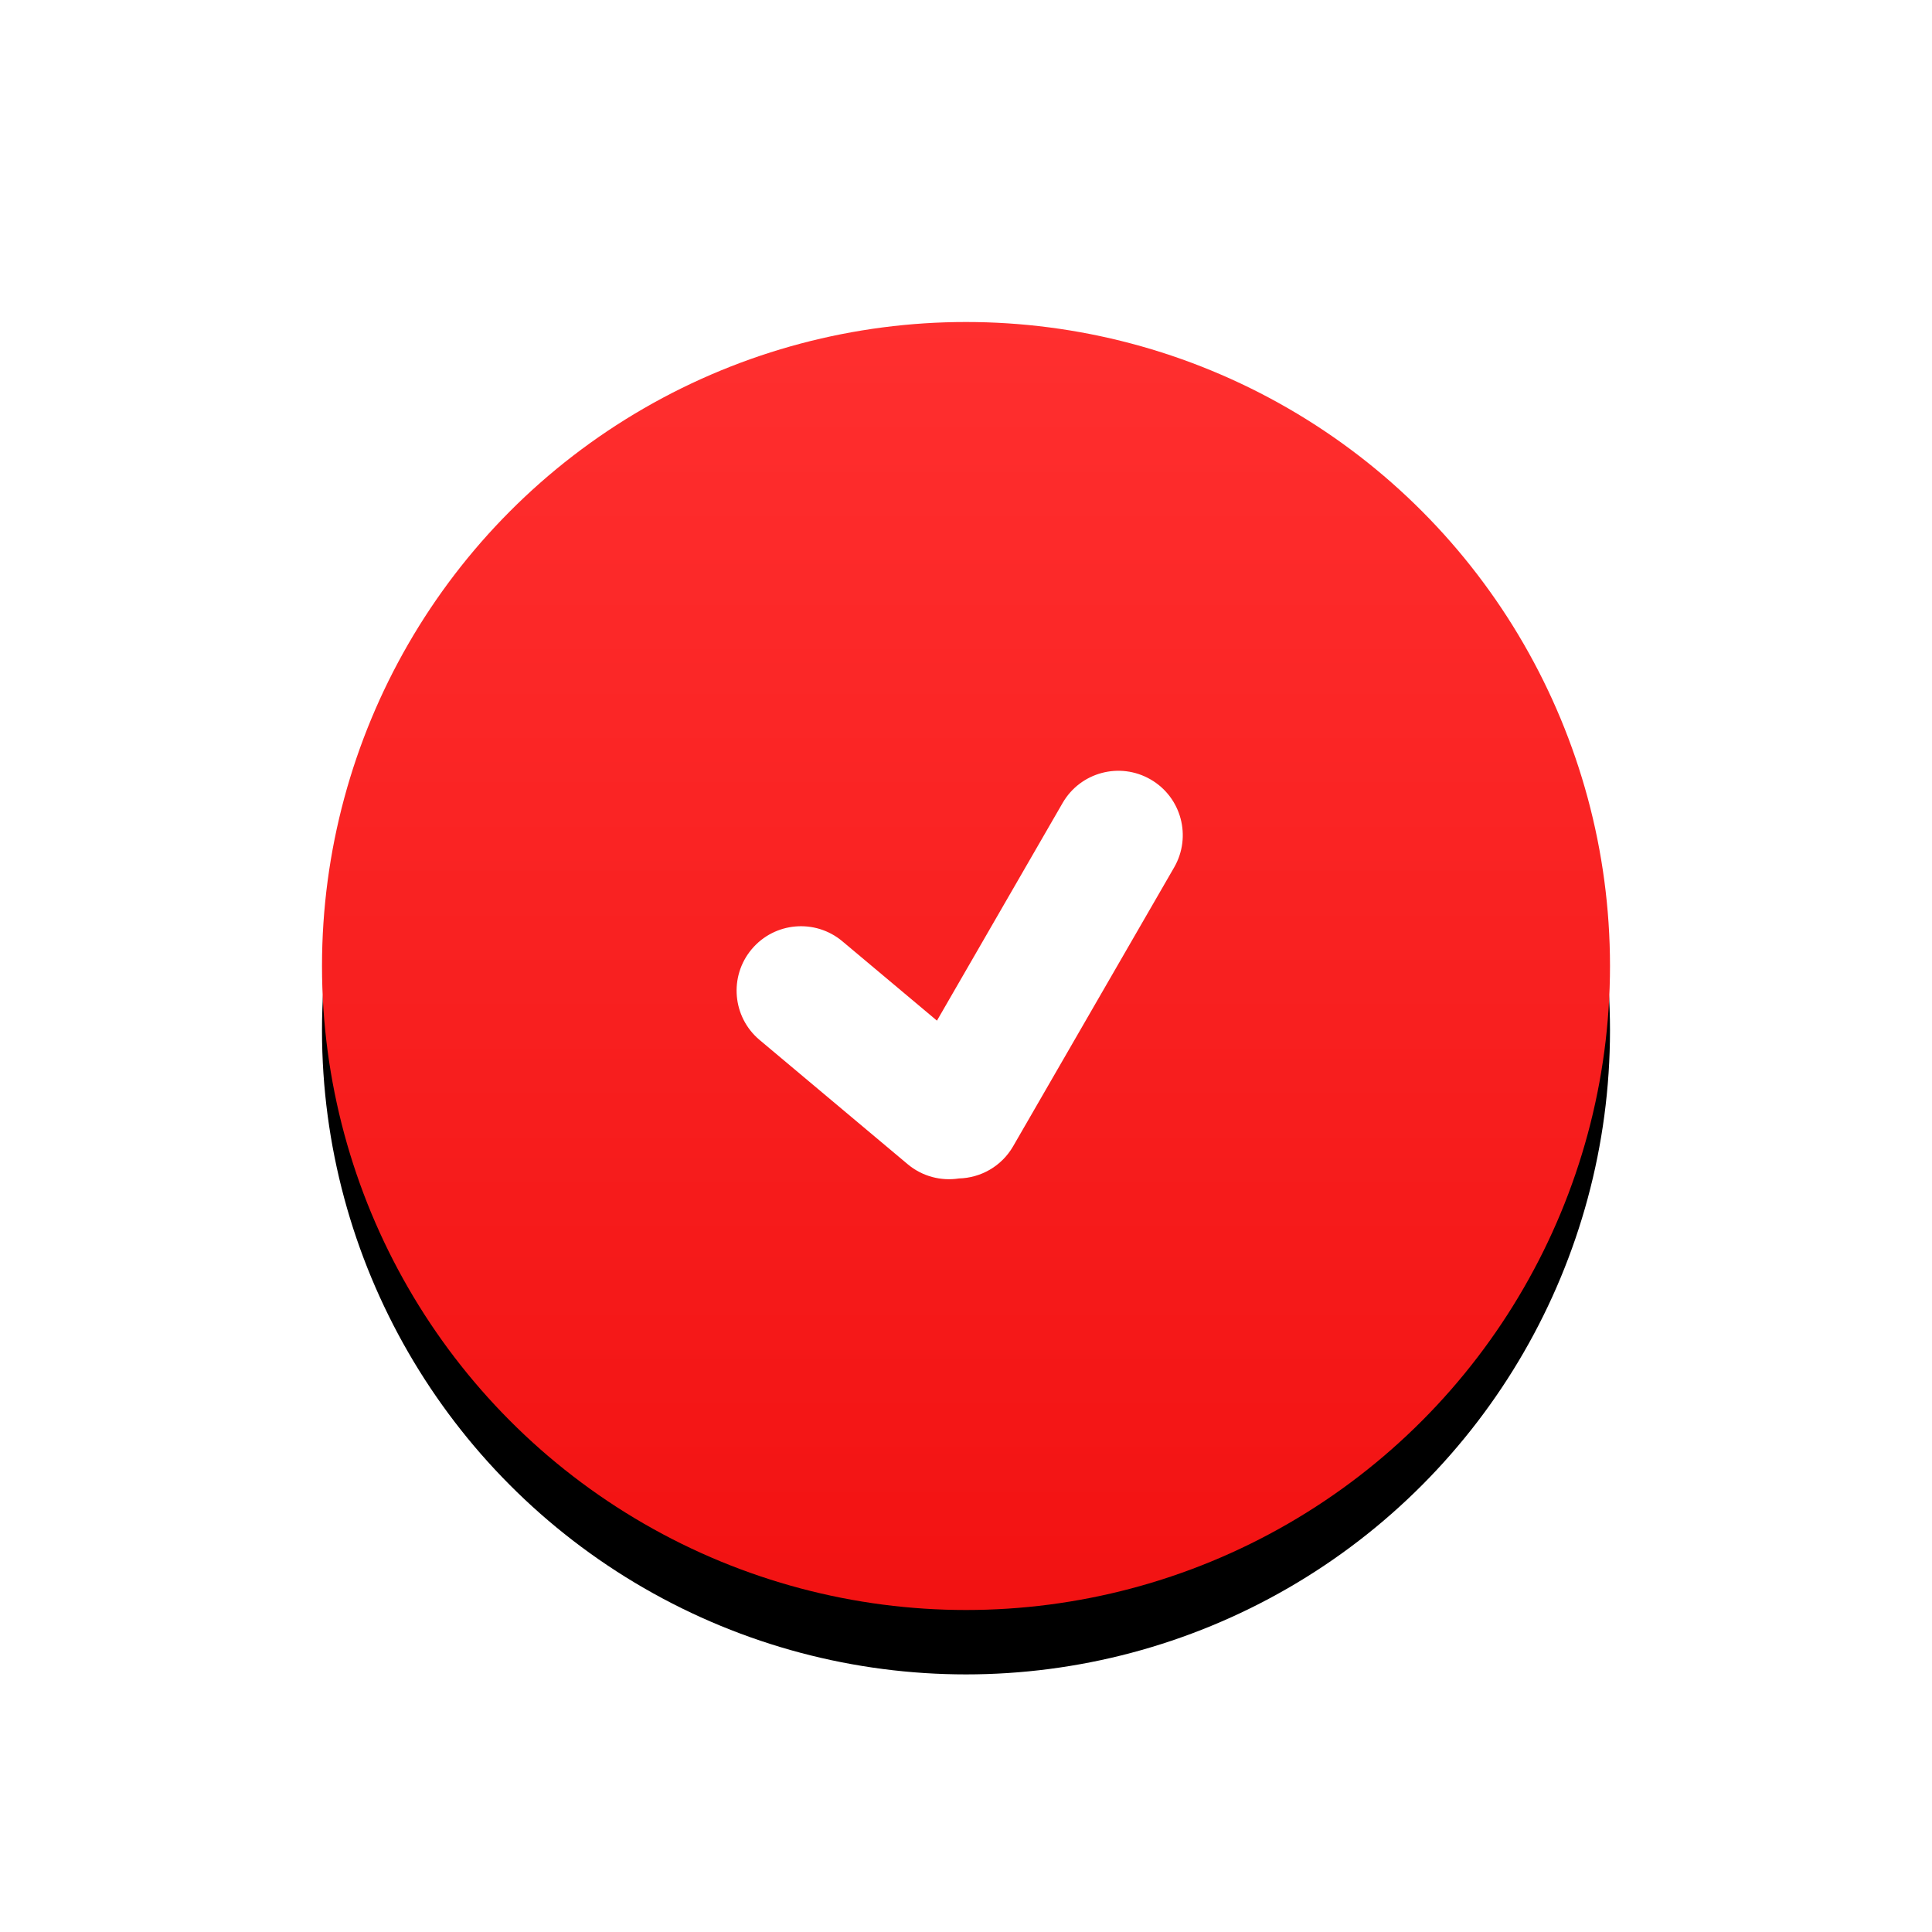 <?xml version="1.0" encoding="UTF-8"?>
<svg width="60px" height="60px" viewBox="0 0 60 60" version="1.1" xmlns="http://www.w3.org/2000/svg" xmlns:xlink="http://www.w3.org/1999/xlink">
    <!-- Generator: Sketch 56.2 (81672) - https://sketch.com -->
    <title>finish_hover_dark</title>
    <desc>Created with Sketch.</desc>
    <defs>
        <linearGradient x1="50%" y1="0%" x2="50%" y2="99.047%" id="linearGradient-1">
            <stop stop-color="#FF2F2F" offset="0%"></stop>
            <stop stop-color="#F21212" offset="100%"></stop>
        </linearGradient>
        <circle id="path-2" cx="30" cy="30" r="20"></circle>
        <filter x="-17.5%" y="-12.5%" width="135.0%" height="135.0%" filterUnits="objectBoundingBox" id="filter-3">
            <feOffset dx="0" dy="2" in="SourceAlpha" result="shadowOffsetOuter1"></feOffset>
            <feGaussianBlur stdDeviation="2" in="shadowOffsetOuter1" result="shadowBlurOuter1"></feGaussianBlur>
            <feColorMatrix values="0 0 0 0 0.759   0 0 0 0 0.037   0 0 0 0 0.037  0 0 0 0.5 0" type="matrix" in="shadowBlurOuter1"></feColorMatrix>
        </filter>
    </defs>
    <g id="页面-1" stroke="none" stroke-width="1" fill="none" fill-rule="evenodd">
        <g id="按钮状态" transform="translate(-662, -277)">
            <g id="finish_normal" transform="translate(662, 277)">
                <g id="Oval">
                    <use fill="black" fill-opacity="1" filter="url(#filter-3)" xlink:href="#path-2"></use>
                    <use fill="url(#linearGradient-1)" fill-rule="evenodd" xlink:href="#path-2"></use>
                </g>
                <path d="M29.098,31.697 L33,24.938 C33.552,23.981 34.775,23.653 35.732,24.206 C36.689,24.758 37.016,25.981 36.464,26.938 L31.464,35.598 C31.102,36.225 30.453,36.581 29.779,36.598 C29.229,36.683 28.646,36.539 28.187,36.154 L23.59,32.297 C22.744,31.587 22.634,30.325 23.344,29.479 C24.054,28.633 25.315,28.523 26.161,29.233 L29.098,31.697 Z" id="Combined-Shape" fill="#FFFFFF"></path>
            </g>
        </g>
    </g>
</svg>